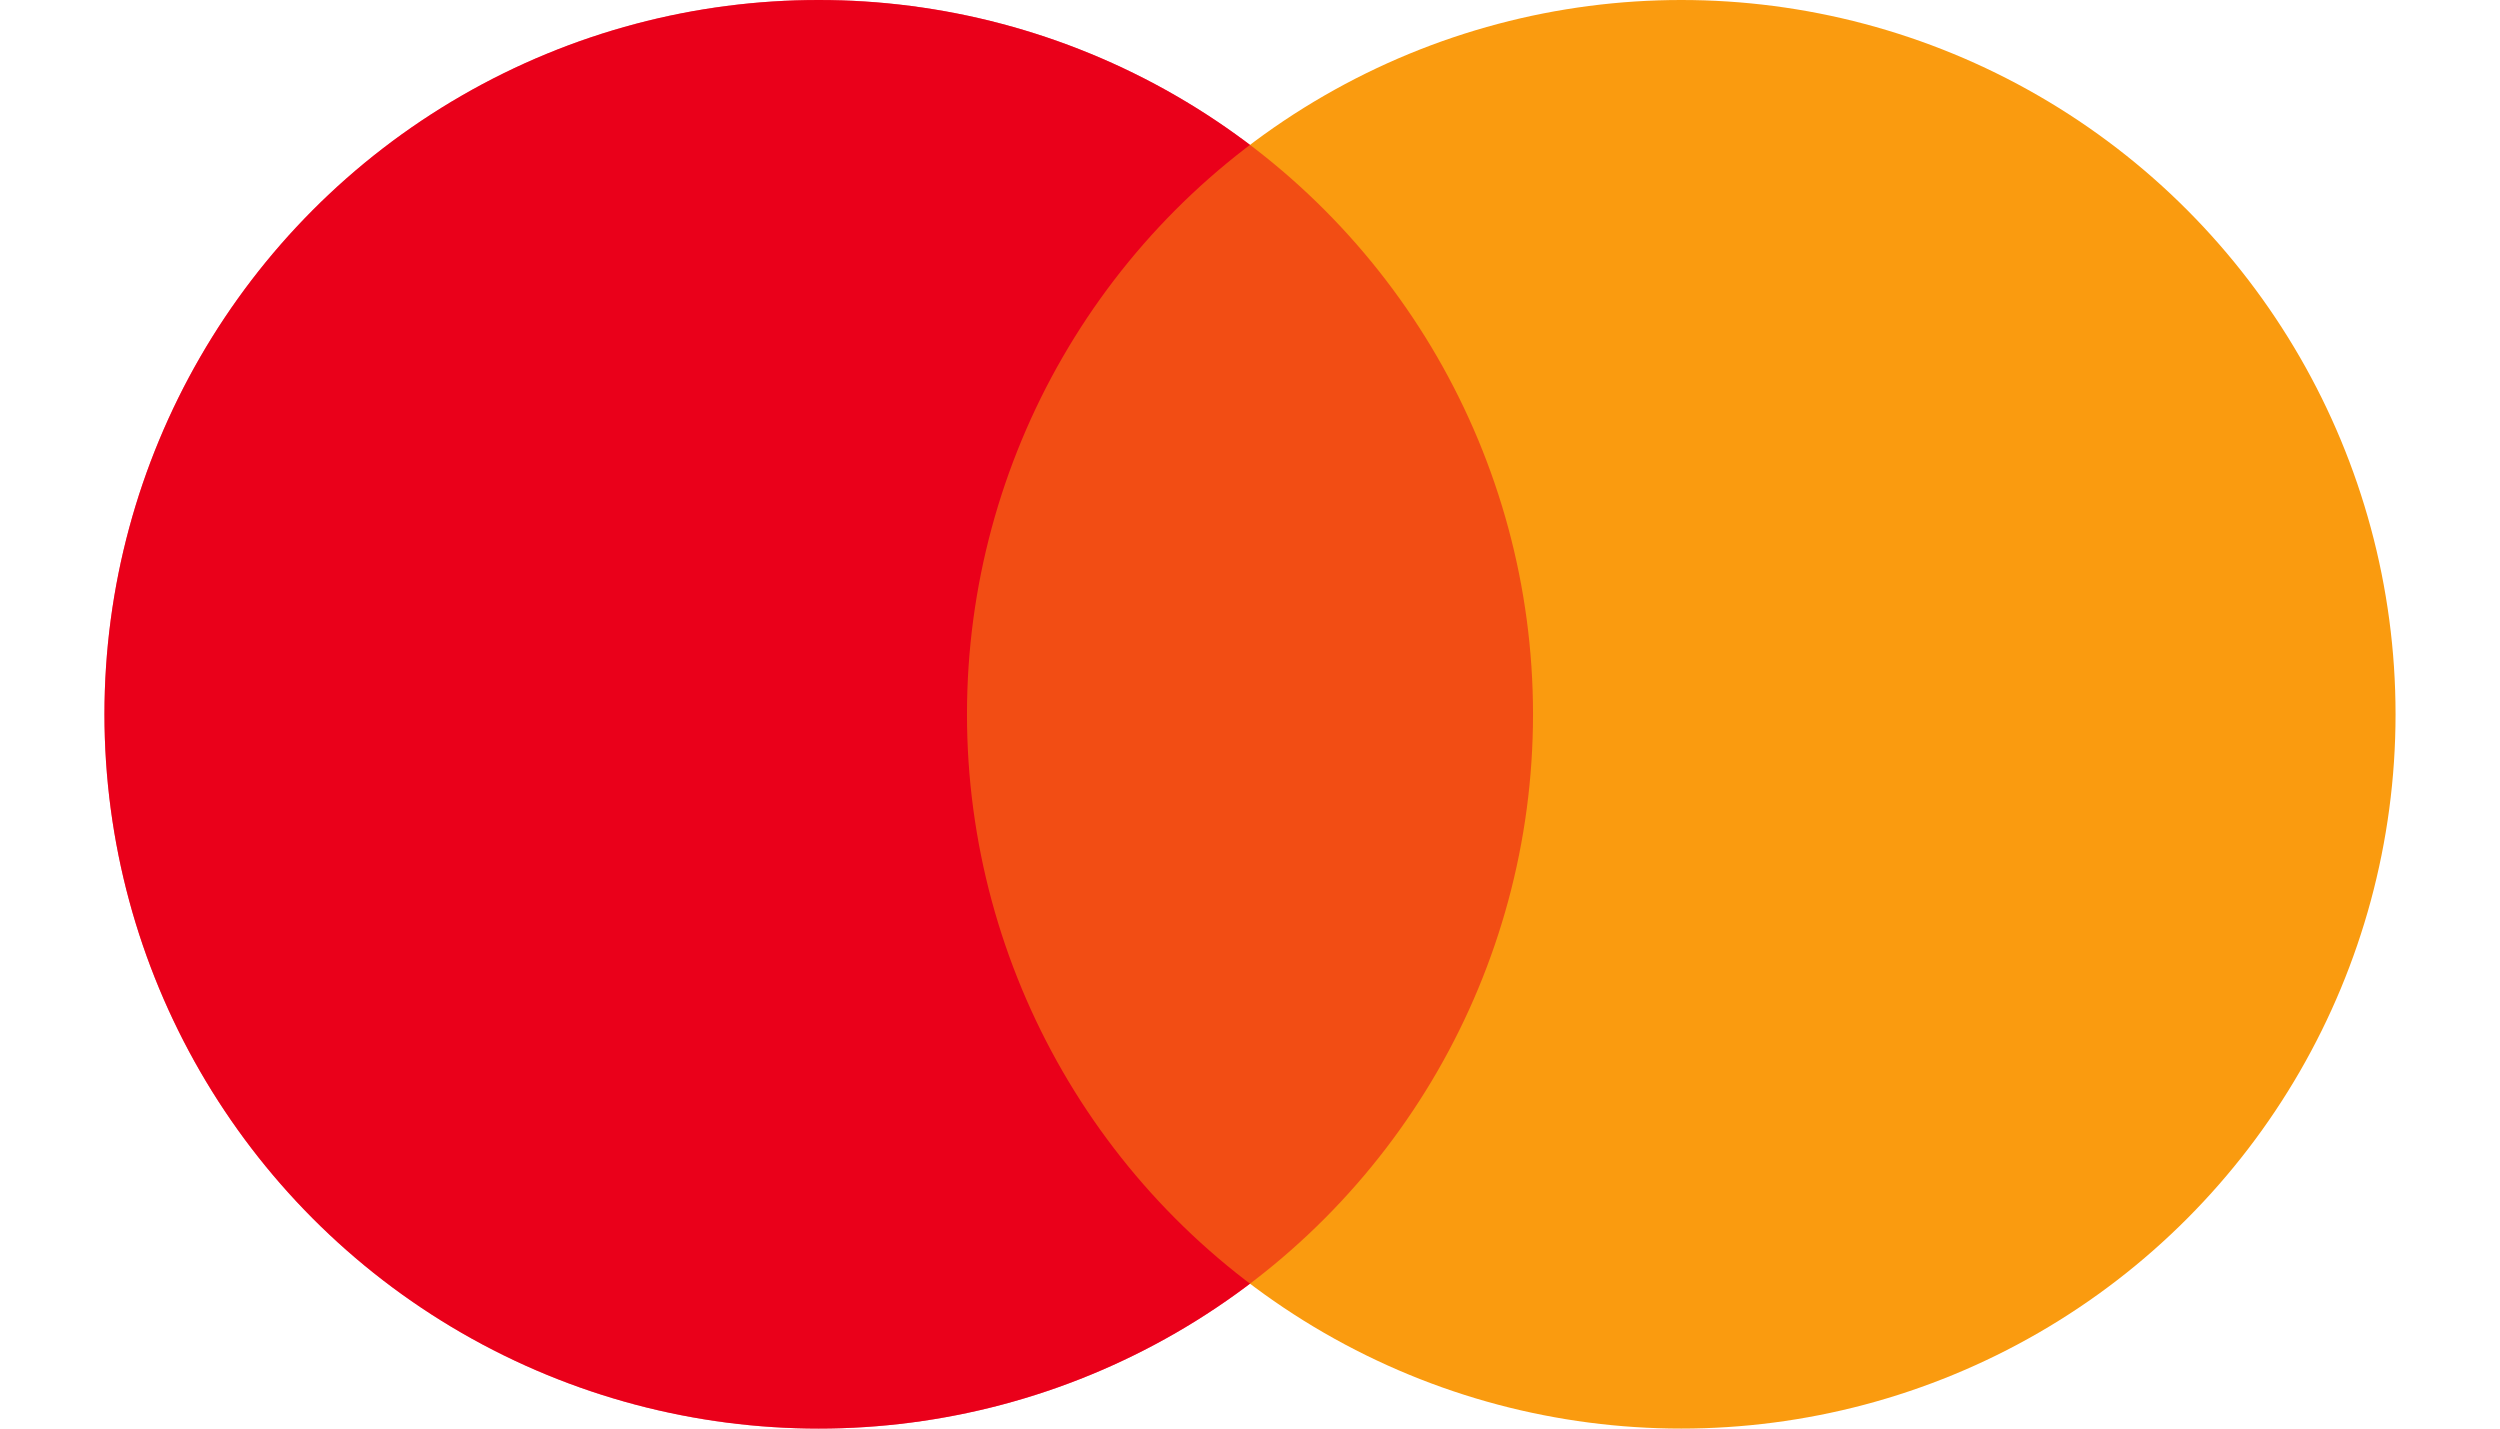 <svg width="70" height="40" viewBox="0 0 85 53" fill="none" xmlns="http://www.w3.org/2000/svg">
<g id="Group 26812">
<circle id="Ellipse 671" cx="26.5" cy="26.5" r="26.5" fill="#EB001B"/>
<circle id="Ellipse 670" cx="58.5" cy="26.5" r="26.5" fill="#FA9B0F"/>
<circle id="Ellipse 672" opacity="0.5" cx="26.5" cy="26.5" r="26.5" fill="#EB001B"/>
</g>
</svg>
